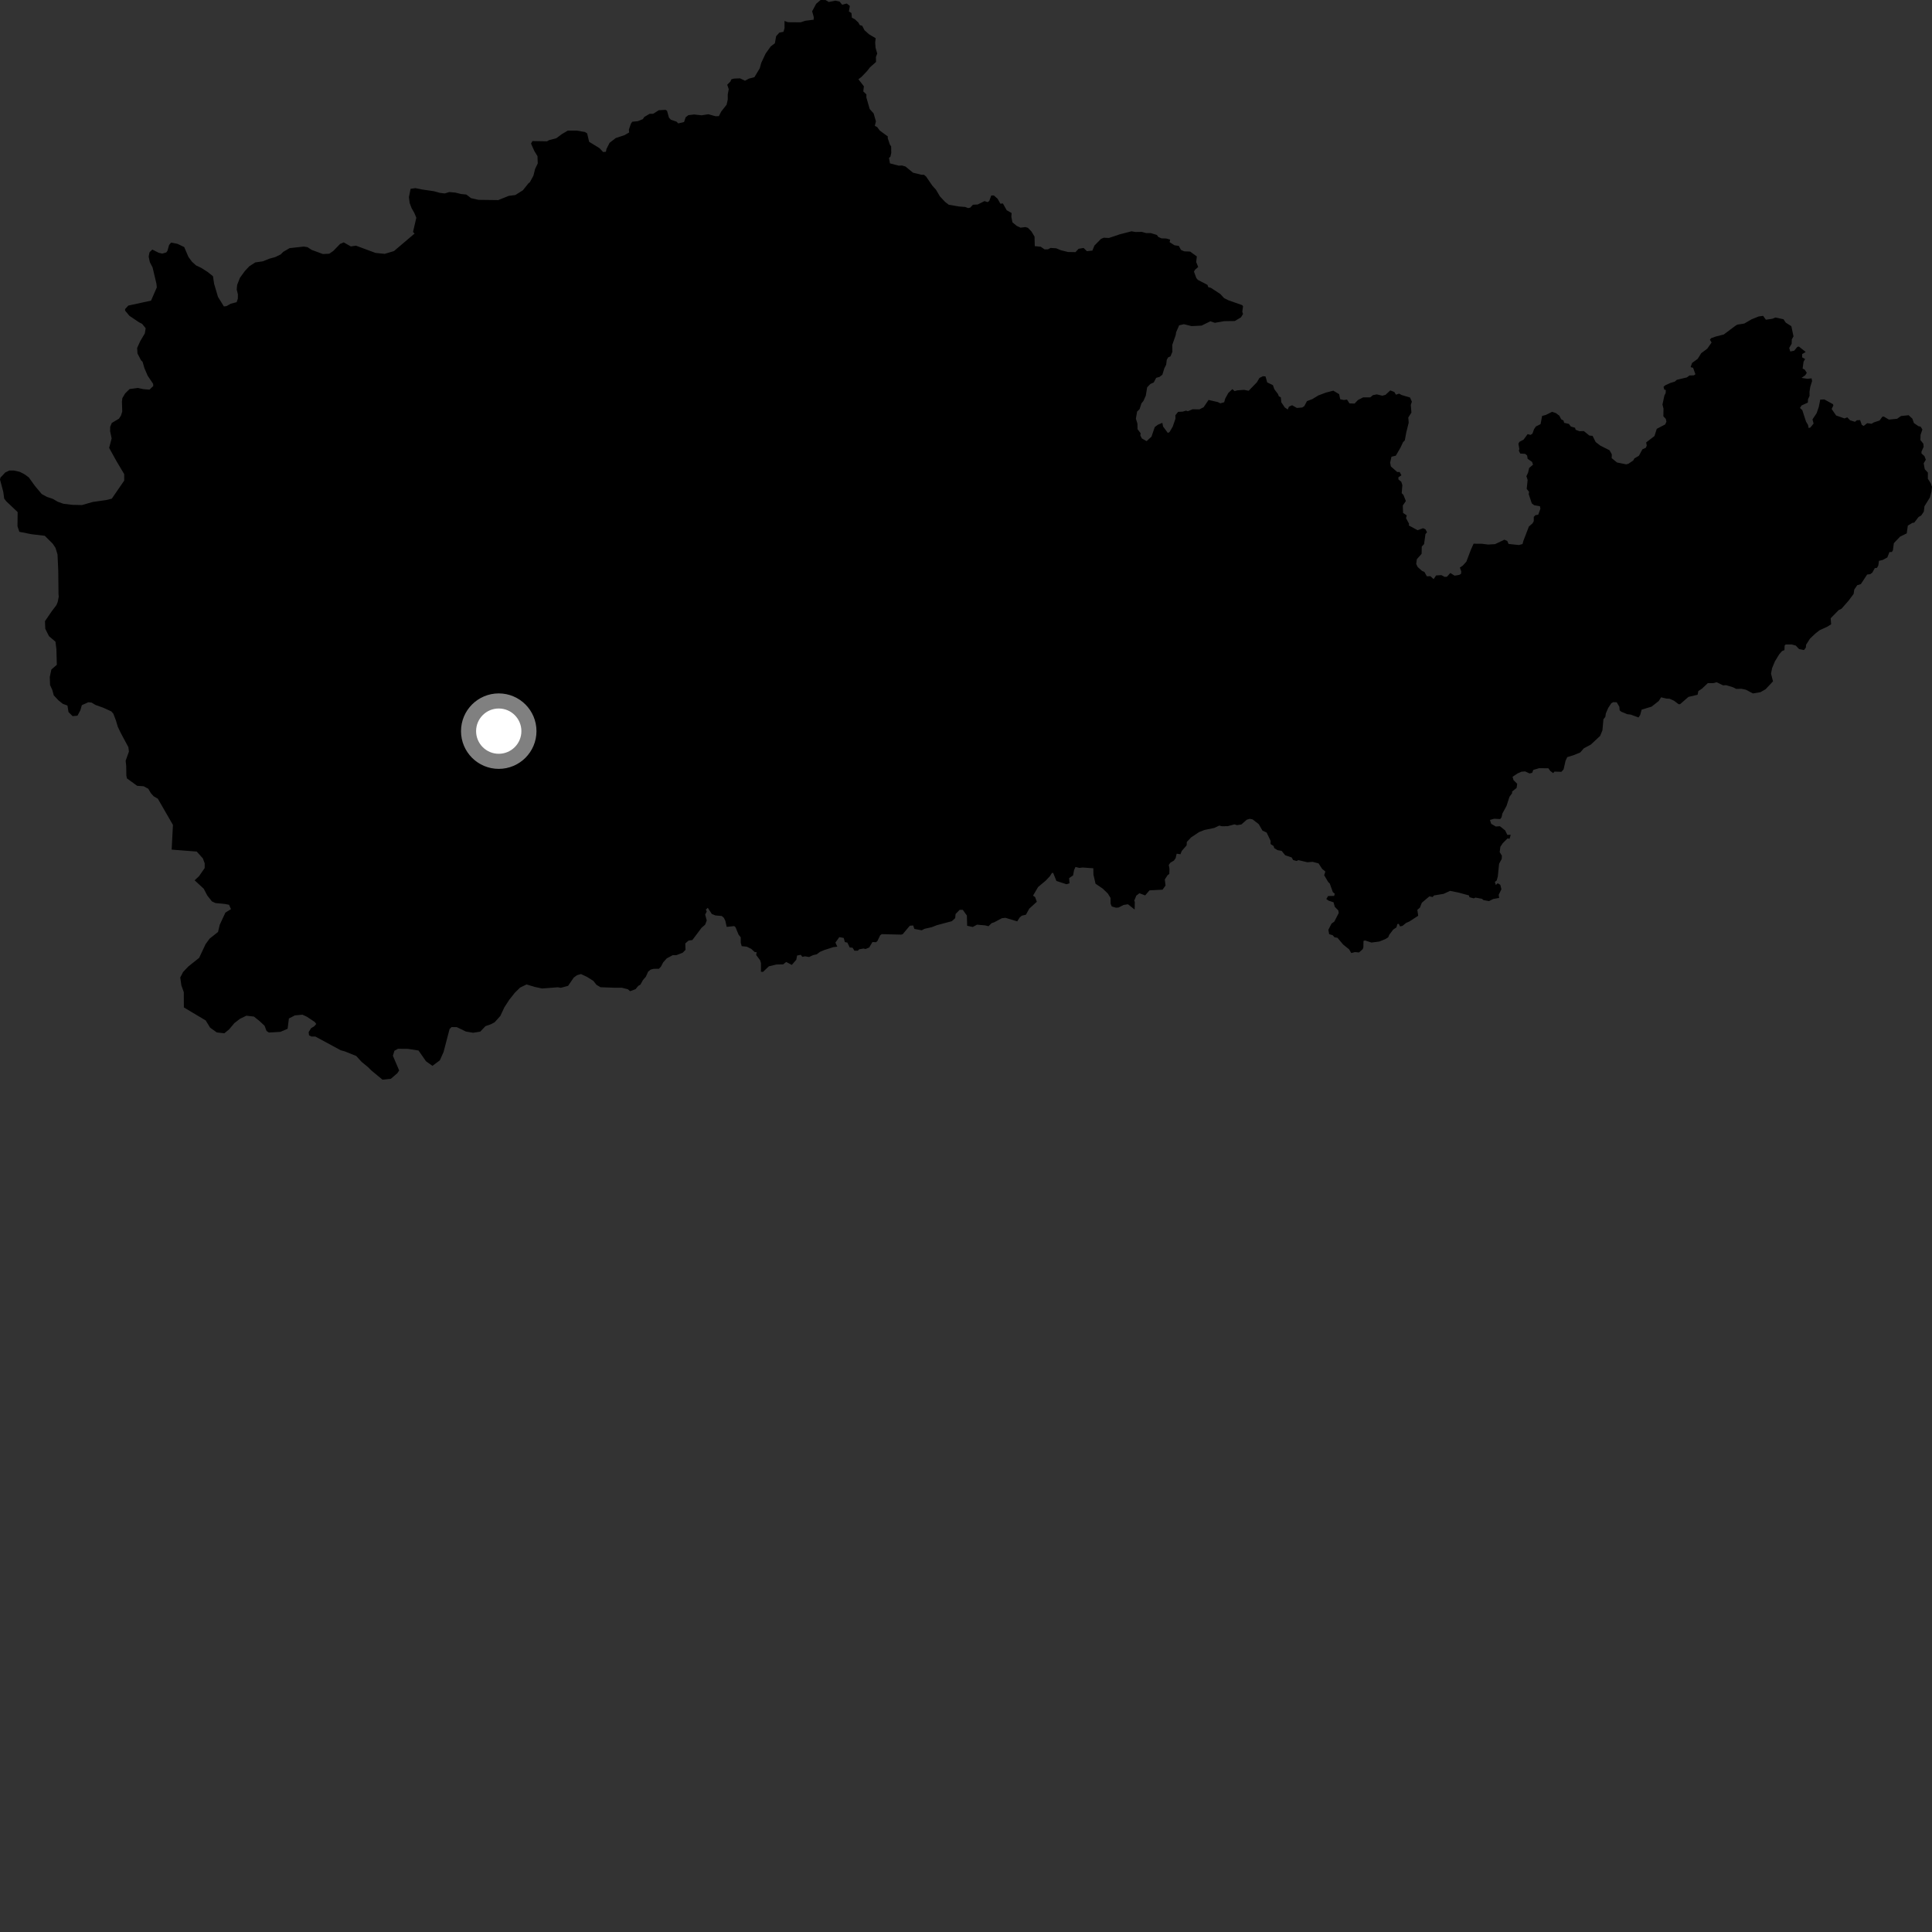 <?xml version="1.0" encoding="utf-8" ?>
<svg baseProfile="full" height="1024" version="1.1" width="1024" xmlns="http://www.w3.org/2000/svg" xmlns:ev="http://www.w3.org/2001/xml-events" xmlns:xlink="http://www.w3.org/1999/xlink"><rect width="100%" height="100%" fill="#333333" stroke="none"/><defs /><polygon fill="black" points="718.151,504.618 720.315,504.831 722.29,503.055 722.616,502.068 722.679,498.722 723.468,498.456 726.897,499.57 731.09,499.026 734.266,497.741 735.761,496.808 736.363,495.419 738.458,492.668 740.157,491.523 740.634,489.78 741.352,489.647 742.073,491.026 743.396,490.696 745.238,489.184 747.01,488.4 751.678,485.372 751.218,482.222 752.579,481.078 753.597,478.474 757.587,475.094 759.363,475.432 760.016,474.611 765.141,473.76 768.572,472.18 773.168,473.112 778.547,474.581 778.867,475.554 781.124,476.143 782.067,475.751 785.433,476.377 786.296,477.074 789.199,477.604 791.391,476.496 794.589,475.914 794.338,474.27 795.785,471.321 795.193,468.957 793.786,468.135 792.835,469.078 792.317,467.435 793.299,466.647 793.867,464.554 794.554,457.814 795.951,455.227 796.028,453.502 794.874,451.666 795.214,448.829 796.48,446.929 799.004,444.401 800.132,444.563 800.7,442.43 798.927,442.505 797.751,440.125 794.965,437.9 792.833,438.078 790.358,436.641 789.706,434.576 791.929,433.95 795.128,434.124 795.874,433.142 796.278,431.21 798.49,427.148 800.053,422.309 801.442,420.426 801.439,419.526 803.822,417.64 804.143,415.422 802.179,413.447 801.682,411.724 804.28,409.969 806.358,409.023 808.326,408.863 810.696,409.937 812.09,409.612 812.669,408.059 815.783,407.161 820.682,407.208 821.691,408.637 823.212,409.761 823.896,408.956 827.556,409.093 828.73,407.796 829.781,403.204 830.687,401.288 833.893,400.315 837.558,398.831 839.446,396.643 843.221,394.603 848.105,390.045 849.325,387.08 849.848,381.237 850.858,379.997 851.119,378.158 852.39,375.216 854.031,372.714 855.095,372.144 856.899,372.229 858.29,374.612 858.451,376.5 859.355,377.247 862.516,378.553 864.27,378.742 868.456,380.274 869.343,378.919 870.092,376.128 875.364,374.54 879.175,371.543 880.409,369.586 883.189,370.269 884.911,370.337 887.292,371.41 889.665,373.223 890.485,373.226 894.909,369.372 899.752,368.233 900.164,366.261 902.046,365.034 905.16,362.086 907.947,362.092 909.841,361.604 913.281,363.251 914.93,363.17 918.449,364.239 920.256,365.143 922.972,365.063 925.341,365.558 929.068,367.531 933.063,366.879 935.783,365.317 939.721,361.133 938.69,357.049 939.222,354.207 940.694,350.622 943.005,346.816 944.504,345.093 945.793,344.544 945.886,342.162 946.446,341.581 949.664,341.586 951.797,342.161 953.557,344.02 956.152,344.542 957.14,343.222 957.267,341.715 959.354,338.46 962.314,335.665 964.459,334.02 968.569,332.125 970.542,330.891 970.293,327.692 974.578,323.329 976.039,322.647 979.832,318.315 982.46,314.777 982.799,312.481 984.367,310.178 986.279,309.598 989.628,304.501 991.266,304.334 992.42,303.429 993.66,301.129 994.848,300.975 995.548,299.701 995.886,297.261 997.932,296.766 1000.334,295.451 1001.438,292.601 1002.718,292.566 1003.288,291.666 1003.784,287.886 1007.076,284.432 1010.612,282.699 1011.188,278.588 1013.66,277.105 1014.582,277.01 1016.872,274.012 1018.262,273.239 1019.666,271.178 1020.001,268.309 1022.899,263.661 1023.714,260.539 1024.0,258.037 1023.284,256.06 1021.809,253.767 1021.815,250.482 1020.158,248.676 1019.591,245.56 1020.729,243.656 1019.983,241.731 1018.43,240.342 1018.426,239.363 1019.572,236.823 1019.411,235.188 1017.855,233.227 1017.935,230.526 1018.905,227.622 1017.936,226.104 1016.788,225.869 1014.416,224.238 1013.607,221.924 1011.623,220.074 1007.611,220.492 1005.477,221.966 1001.138,222.38 998.48,220.796 997.712,220.839 996.216,222.883 993.19,223.874 991.954,224.612 989.659,224.285 987.781,225.763 986.786,225.195 985.884,222.659 984.165,222.74 983.186,223.562 980.561,222.75 979.09,221.195 977.618,221.773 973.189,220.224 970.82,216.79 971.723,214.904 971.515,214.224 966.938,211.704 964.759,211.81 963.987,215.72 962.833,219.027 960.656,222.279 961.238,224.49 959.517,226.614 958.616,226.865 958.282,225.23 957.22,223.431 955.261,217.382 954.038,216.231 954.851,214.924 958.202,213.371 958.277,211.655 959.099,209.855 959.079,207.55 959.488,205.019 960.438,201.949 960.166,200.527 957.966,200.776 954.853,200.285 956.822,198.893 957.635,197.579 956.482,195.868 955.426,195.375 955.922,191.695 956.755,190.279 955.176,189.411 955.179,187.689 957.057,186.543 953.453,183.681 952.635,183.844 950.924,185.893 948.878,186.303 948.307,184.423 949.609,182.21 949.701,179.842 950.596,178.282 949.448,172.888 946.502,171.007 945.278,169.205 940.975,168.29 939.391,168.96 935.954,169.454 934.483,167.407 932.11,167.737 928.37,169.244 924.5,171.489 920.858,172.054 919.98,172.543 913.632,177.292 909.276,178.406 906.935,179.245 906.284,180.058 907.179,181.531 904.89,184.8 901.684,187.197 899.822,190.189 896.81,192.391 896.072,194.602 897.373,194.929 898.604,198.368 897.787,198.937 895.423,199.014 894.107,200.025 888.747,201.316 887.665,202.269 885.457,202.918 882.605,204.221 881.708,205.036 882.112,206.51 882.922,206.69 882.835,208.327 882.164,209.628 881.138,214.437 881.688,216.563 881.621,220.642 882.906,222.015 883.239,223.457 882.609,224.94 878.113,227.297 876.899,231.116 872.508,234.485 872.811,236.178 872.323,237.318 870.524,238.131 868.652,241.565 866.292,242.941 865.641,244.087 863.107,245.795 861.961,246.119 857.053,245.124 854.219,242.822 854.294,240.78 853.078,238.649 848.185,236.178 845.732,234.292 844.093,231.014 842.383,230.842 839.456,228.466 837.092,228.537 835.124,227.794 834.803,226.732 832.599,226.069 831.54,224.677 829.029,224.113 828.687,222.868 827.458,222.214 826.489,220.329 824.611,218.928 822.653,218.271 819.382,219.9 817.347,220.462 816.532,224.795 814.088,226.015 813.11,227.398 812.206,229.855 811.225,230.504 809.678,230.091 807.517,233.033 805.35,234.167 804.79,235.147 805.27,238.011 805.027,238.911 805.759,240.384 808.39,240.559 809.407,241.437 809.678,243.175 812.039,244.822 812.535,246.29 810.492,248.001 809.927,250.458 809.021,252.418 809.673,254.384 809.186,259.123 810.42,260.682 810.25,261.907 811.883,266.823 813.187,267.802 816.2,268.302 816.45,269.612 815.303,272.803 813.839,273.037 812.94,273.938 812.917,276.244 812.286,277.368 810.335,279.08 807.389,286.763 806.974,288.356 805.03,288.883 799.558,288.293 798.898,286.738 797.37,286.05 792.409,288.401 788.815,288.623 785.444,288.21 781.029,288.172 779.615,291.341 777.207,297.677 775.308,299.779 773.754,300.841 774.487,302.802 774.408,304.079 773.468,304.7 770.969,305.114 768.692,303.695 766.915,305.681 765.707,305.758 763.952,304.836 761.166,304.993 759.86,306.954 758.156,305.408 756.23,305.419 754.954,303.111 753.733,302.616 751.361,300.487 750.619,298.858 750.95,296.402 753.482,293.539 753.564,289.693 754.789,288.391 755.522,283.072 756.339,282.096 755.525,280.536 754.295,279.962 751.358,281.023 746.691,278.489 746.863,277.671 745.227,274.647 745.601,273.171 743.662,271.865 743.508,267.94 745.14,265.567 743.83,262.292 742.927,261.395 743.284,257.143 742.716,255.359 741.207,254.116 741.153,253.018 742.768,251.909 741.862,250.189 740.561,250.193 737.185,247.216 736.801,245.186 737.509,242.077 739.811,241.522 742.277,237.269 743.662,234.325 744.571,233.425 745.348,229.223 746.644,224.025 746.421,221.28 748.083,218.701 747.754,214.612 748.323,212.894 747.344,210.689 742.928,209.38 741.544,208.64 739.897,209.21 739.004,207.743 736.882,206.925 734.339,209.277 732.661,209.728 729.711,209.032 727.665,209.444 726.235,210.625 722.498,210.619 719.768,212.004 717.962,213.891 715.259,213.812 713.943,211.767 712.306,212.017 710.339,211.611 709.769,208.912 706.684,207.067 702.806,208.066 698.787,209.574 695.557,211.538 692.713,212.615 691.327,215.232 690.254,215.973 687.389,216.225 684.836,214.79 683.128,215.578 682.548,217.055 680.999,215.995 679.11,213.219 678.868,210.599 677.792,210.024 677.38,208.881 675.418,206.272 674.677,204.146 671.643,202.677 670.745,199.505 669.354,199.41 667.544,200.319 666.167,202.632 661.805,207.12 659.42,206.634 655.817,206.888 654.343,207.296 653.194,206.236 651.038,208.271 649.357,211.34 648.849,213.195 646.792,213.776 645.48,213.105 640.565,211.982 637.941,215.837 635.722,216.979 632.118,216.907 629.582,217.976 628.619,217.646 626.797,218.182 624.412,218.284 622.962,220.118 623.026,221.885 621.571,226.109 619.867,229.019 618.977,229.461 616.452,226.056 616.069,224.1 613.604,225.175 612.029,226.379 610.32,231.422 607.733,233.825 605.202,232.376 604.379,230.741 604.572,229.665 602.919,227.46 602.863,224.555 602.049,221.907 602.677,218.17 603.996,216.858 605.004,213.762 606.015,212.564 607.29,209.719 608.018,205.297 609.684,203.537 611.514,202.716 612.799,200.254 614.528,199.793 616.072,198.606 617.14,195.139 618.089,193.306 618.411,190.721 619.105,189.454 620.373,188.887 621.381,186.488 621.333,182.793 623.155,177.569 623.367,176.087 624.987,172.413 627.514,171.841 631.558,172.846 636.88,172.577 641.491,170.298 643.908,171.098 648.829,170.225 654.457,170.15 657.749,168.187 658.83,166.417 658.438,165.218 658.831,162.381 658.441,161.747 650.985,159.115 648.762,157.982 646.813,155.841 641.802,152.565 640.41,152.19 639.978,150.99 634.917,148.353 634.096,147.406 632.841,144.023 633.259,143.096 635.077,141.498 634.007,138.904 634.349,135.924 630.804,133.341 627.704,133.222 625.932,132.465 624.802,130.324 622.52,130.008 619.929,128.372 620.182,126.982 618.165,126.415 615.586,126.328 613.886,125.554 613.168,124.531 609.882,123.526 607.416,123.53 605.205,122.9 601.798,122.963 599.762,122.59 593.38,124.23 587.767,126.127 584.984,126 583.542,126.632 580.06,130.165 578.99,132.814 576.084,133.133 574.321,131.426 571.662,131.865 570.028,133.635 566.058,133.566 562.28,132.629 559.803,131.604 556.784,131.414 555.455,132.143 553.624,132.167 551.607,130.775 548.455,130.455 548.324,125.413 546.694,122.693 544.798,120.736 543.477,120.354 540.89,120.661 538.873,119.715 536.599,117.821 536.042,114.911 536.162,112.894 533.572,111.439 531.563,107.841 530.223,107.957 528.725,105.307 526.769,103.606 525.388,103.602 524.307,106.565 523.428,107.131 521.812,106.584 518.203,108.384 515.676,108.507 514.266,110.041 513.089,110.294 511.586,109.696 508.24,109.437 502.899,108.539 500.964,107.062 498.198,104.121 496.086,100.545 494.181,98.444 490.842,93.56 489.715,92.613 488.334,92.614 483.914,91.528 479.891,88.24 478.121,87.732 476.29,87.792 471.686,86.585 471.182,83.682 471.939,83.052 472.387,81.097 472.322,77.565 471.667,76.663 470.518,73.258 470.558,72.321 466.289,69.187 464.917,67.354 463.679,66.698 464.249,64.298 463.05,60.133 460.951,57.774 459.197,51.673 459.206,50.028 457.558,48.451 457.882,45.737 454.975,42.015 456.682,40.688 459.655,37.571 461.115,35.673 464.323,32.837 464.249,30.22 464.942,28.391 464.06,25.301 463.863,22.518 464.117,20.25 460.588,18.162 458.194,16.011 456.995,13.675 455.727,13.299 454.918,11.906 453.088,10.2 451.502,9.379 451.296,6.911 449.935,6.095 450.434,3.13 448.797,1.869 446.333,2.494 445.003,0.838 442.744,0.349 439.268,1.043 437.56,0.027 434.953,0.0 432.594,1.984 430.45,5.985 431.311,9.052 431.25,10.445 426.824,11.009 424.36,11.832 417.603,11.774 415.803,11.106 415.825,14.888 415.264,16.854 413.057,17.295 411.361,19.21 410.708,22.929 408.511,24.599 405.793,28.4 403.506,33.252 402.679,36.205 399.849,40.915 396.996,41.654 394.849,42.786 392.242,41.531 389.01,41.651 387.609,42.058 387.17,43.167 385.453,44.904 386.241,47.286 385.721,50.047 385.732,52.772 385.109,55.515 382.248,59.123 381.021,61.557 379.252,61.609 375.447,60.548 371.879,61.109 367.879,60.681 364.873,61.03 363.411,62.162 362.563,64.677 359.484,65.409 358.564,64.479 355.567,63.45 354.565,62.37 353.562,58.765 352.795,58.222 349.174,58.422 346.178,60.325 344.338,60.315 341.485,61.995 340.718,63.144 338.099,64.218 335.104,64.527 334.408,65.528 333.324,68.671 333.457,70.202 331.023,71.63 326.369,73.162 323.097,75.689 321.45,78.952 321.153,80.438 319.67,80.586 317.737,78.523 312.255,75.156 311.192,70.688 310.005,69.951 305.69,69.224 300.934,69.234 297.66,71.171 294.91,73.245 290.971,74.302 289.928,74.896 282.206,74.763 281.449,76.1 283.238,80.096 284.874,82.759 285.026,86.605 283.593,89.594 282.733,93.086 280.84,96.578 280.082,97.172 277.145,100.846 273.135,103.372 269.656,103.81 264.071,106.055 253.687,105.925 249.687,105.037 247.162,103.115 244.339,102.822 241.372,102.083 238.109,101.79 235.736,102.526 233.22,102.233 229.956,101.345 223.881,100.455 220.178,99.715 217.621,100.079 216.738,104.48 217.135,107.624 218.176,110.357 219.617,112.89 220.659,115.418 218.904,122.952 219.732,123.797 208.798,133.08 203.897,134.546 199.006,134.049 188.685,130.21 185.944,130.608 182.16,128.467 180.256,129.288 176.641,133.018 174.521,134.474 171.155,134.642 165.274,132.486 162.953,130.992 161.009,130.692 153.488,131.525 150.099,133.494 148.809,134.824 145.85,136.267 142.892,137.07 139.308,138.506 135.297,139.09 132.112,141.156 129.776,143.651 127.204,147.187 125.705,150.948 125.466,153.457 126.087,155.98 126.064,158.295 125.416,160.171 122.243,160.984 120.133,162.222 118.66,162.414 115.535,157.35 113.477,150.405 112.889,146.407 109.955,144.076 106.592,141.945 103.872,140.655 101.777,138.753 99.898,136.218 97.635,130.949 94.056,129.234 90.68,128.583 89.626,129.828 88.751,132.965 88.105,133.798 85.996,134.413 84.104,133.969 80.73,132.266 79.245,133.716 78.801,136.014 79.42,138.965 80.858,141.7 82.901,150.32 83.113,152.332 80.053,159.344 68.003,161.966 66.312,163.81 66.31,164.657 68.608,167.4 73.648,170.799 75.325,171.648 77.205,173.973 76.77,176.7 74.41,180.665 72.684,184.426 72.873,187.365 74.741,190.955 75.579,191.797 76.526,195.075 78.27,199.15 81.169,203.456 81.229,204.6 79.251,206.508 76.088,206.274 72.936,205.616 68.697,206.204 66.349,208.5 64.85,211.009 64.632,212.89 64.787,218.136 64.138,220.228 63.07,221.897 59.248,224.178 58.385,226.259 58.371,228.576 59.173,232.347 57.854,237.402 61.65,244.262 65.837,251.313 65.831,254.729 59.251,264.307 56.157,265.051 49.171,266.052 43.443,267.69 38.446,267.584 33.521,266.985 30.574,265.92 28.048,264.433 24.885,263.363 22.143,261.87 18.589,257.651 15.249,253.017 12.928,251.335 10.402,250.054 7.444,249.402 4.914,249.39 2.782,250.427 0.227,253.14 0.0,254.181 1.737,260.69 2.21,264.233 3.283,265.66 9.355,271.423 9.268,278.925 10.255,281.857 16.582,283.129 23.739,283.979 27.961,288.193 29.391,290.336 30.48,293.818 30.873,302.398 31.013,314.893 31.133,316.279 30.596,319.036 29.906,320.724 27.482,323.914 23.845,329.219 24.001,333.265 25.961,337.185 29.398,340.117 29.892,344.035 30.123,352.359 27.228,354.867 26.38,358.821 26.536,363.088 27.709,365.666 28.503,368.565 31.008,371.215 33.31,373.057 35.758,373.956 36.305,377.409 38.484,379.566 41.067,379.325 42.599,376.459 43.372,373.757 46.788,372.217 48.489,372.358 50.607,373.633 54.571,375.043 58.954,377.02 60.08,378.288 61.425,381.817 62.465,385.278 63.946,388.367 68.033,396.002 68.337,398.328 66.597,403.209 66.889,405.971 66.973,411.119 67.288,412.574 72.714,416.507 76.158,416.731 78.606,418.064 79.965,420.402 81.459,422.054 83.651,423.329 91.667,437.233 90.981,450.315 104.267,451.343 107.513,454.945 108.494,457.599 108.48,460.097 105.49,464.408 103.149,466.575 107.972,471.028 109.843,474.606 112.341,477.779 114.227,478.641 119.076,479.099 121.394,479.544 122.426,481.86 119.46,483.718 116.447,490.189 115.57,493.958 111.114,497.476 108.978,500.391 105.542,507.698 99.811,512.257 97.048,515.171 95.536,518.098 96.135,522.299 97.423,525.872 97.452,533.965 109.045,540.86 111.337,544.658 114.904,547.208 118.905,547.666 121.441,545.589 124.226,542.262 127.194,539.99 130.57,538.344 134.581,538.802 137.513,541.138 140.227,543.674 141.26,546.416 142.511,547.266 148.626,546.906 152.444,545.265 153.117,539.82 156.289,538.184 160.29,537.798 162.607,538.867 166.791,541.634 167.631,542.696 166.563,543.945 164.869,544.969 163.594,547.048 163.787,548.734 165.038,549.377 167.152,549.396 180.574,556.649 182.893,557.305 188.779,559.666 191.691,562.84 195.054,565.599 196.746,567.304 202.744,572.262 207.157,571.778 210.586,568.84 211.572,567.373 208.243,559.585 209.045,556.92 210.954,555.878 216.228,555.927 221.829,556.797 225.776,562.48 229.211,564.924 233.132,561.992 235.095,557.585 238.281,545.41 239.339,544.368 242.088,544.392 246.93,546.733 250.725,547.383 254.542,546.789 257.313,543.872 260.278,542.836 262.197,541.805 265.184,538.47 267.339,533.874 269.916,529.902 272.902,526.144 275.673,523.434 279.078,521.772 283.305,523.057 287.314,523.919 295.665,523.278 297.285,523.554 301.101,522.522 304.097,518.144 305.811,516.889 307.923,516.271 311.103,517.761 314.467,519.865 316.149,521.979 318.252,523.246 325.515,523.515 329.556,523.51 332.818,524.335 333.957,525.361 336.869,524.277 338.285,522.546 339.444,521.864 340.767,519.463 342.346,517.64 343.516,514.992 344.849,513.909 346.499,513.49 349.238,513.484 350.325,512.32 351.494,510.079 353.381,507.97 356.539,506.273 358.437,506.267 361.811,504.988 363.339,503.452 363.216,500.048 364.949,498.523 366.968,498.236 371.889,491.69 373.715,490.131 374.586,487.89 373.754,484.739 374.584,483.129 374.122,482.114 375.137,481.158 377.271,484.423 379.22,485.207 382.553,485.492 383.64,486.426 384.431,488.013 385.159,491.261 389.149,490.848 389.847,491.449 391.428,495.328 392.608,496.805 392.609,499.688 393.123,501.493 395.758,501.743 398.149,502.911 400.067,504.659 401.011,504.623 400.797,506.172 402.89,508.984 403.322,510.428 403.324,515.047 404.412,515.116 407.517,512.157 411.497,511.209 415.107,511.138 416.706,509.859 419.672,511.422 422.05,508.675 422.479,506.44 424.438,506.078 425.269,507.148 426.684,506.867 428.848,507.232 430.971,506.234 432.879,505.802 434.621,504.489 436.866,503.554 441.635,502.02 443.789,501.749 442.782,499.589 444.861,496.687 447.189,497.133 447.796,499.327 449.13,499.59 450.363,502.19 451.891,502.304 452.857,503.902 454.681,503.884 455.348,503.167 457.686,502.735 458.743,502.992 460.691,502.199 462.411,499.315 464.288,499.387 465.015,498.814 466.5,495.747 467.33,495.116 477.566,495.369 478.437,495.151 482.238,490.638 484.011,490.538 484.628,492.349 488.527,493.077 490.034,492.291 493.806,491.433 496.533,490.376 504.519,488.241 506.271,486.617 506.474,484.45 508.646,482.219 510.297,482.223 512.464,485.258 512.615,490.672 515.568,491.327 517.823,490.093 522.131,490.471 523.936,490.91 525.514,489.338 527.021,488.797 531.008,486.677 532.894,486.458 539.152,488.34 540.483,486.252 541.558,485.345 543.762,484.81 545.531,481.604 549.536,477.96 548.62,475.451 547.521,474.713 550.202,470.154 554.298,466.71 556.468,464.399 557.542,462.673 558.199,462.672 559.928,466.931 565.273,468.67 566.861,468.164 566.642,465.42 568.742,463.979 569.291,461.154 570.027,459.507 572.119,460.009 573.789,459.795 579.471,460.203 579.559,463.623 580.654,468.382 584.472,470.983 587.163,473.58 588.603,475.893 588.66,479.015 589.247,480.44 591.412,481.09 592.857,481.014 595.531,479.639 597.848,479.279 601.392,482.081 601.466,478.053 601.168,477.4 602.249,474.728 603.918,473.431 606.956,474.582 609.259,471.903 616.179,471.551 617.755,469.342 617.369,466.129 618.852,463.857 619.753,463.236 619.84,460.475 619.467,458.402 620.326,457.249 622.23,456.099 623.12,454.791 623.659,452.476 625.679,452.764 626.322,451.056 628.931,448.065 629.05,446.238 631.312,443.833 635.601,440.989 638.419,439.895 643.634,438.807 646.236,437.57 647.611,437.927 650.728,437.881 654.262,436.94 655.647,437.339 657.953,436.972 660.849,434.439 662.375,434.001 663.893,434.289 667.159,436.809 669.135,440.241 671.351,441.273 673.453,445.668 673.436,447.364 675.038,448.409 675.389,449.52 677.104,450.587 679.31,451 681.19,453.305 684.598,454.454 685.39,455.827 687.196,456.327 688.18,455.89 692.939,457.012 695.687,456.788 698.858,457.605 700.771,460.539 702.467,461.928 701.836,463.894 703.957,467.454 704.81,468.299 706.431,472.85 707.459,473.684 707.123,474.849 703.914,474.919 702.974,476.508 704.196,477.371 706.804,478.23 707.456,480.612 709.337,482.555 709.556,483.93 707.208,488.474 705.734,489.538 704.06,492.814 704.486,495.122 706.375,495.696 707.311,496.777 708.912,497.066 711.904,500.634 715.039,503.153 716.214,505.139 718.151,504.618" /><circle cx="264.346" cy="387.519" fill="rgb(100%,100%,100%)" r="16" stroke="grey" stroke-width="8" /></svg>
